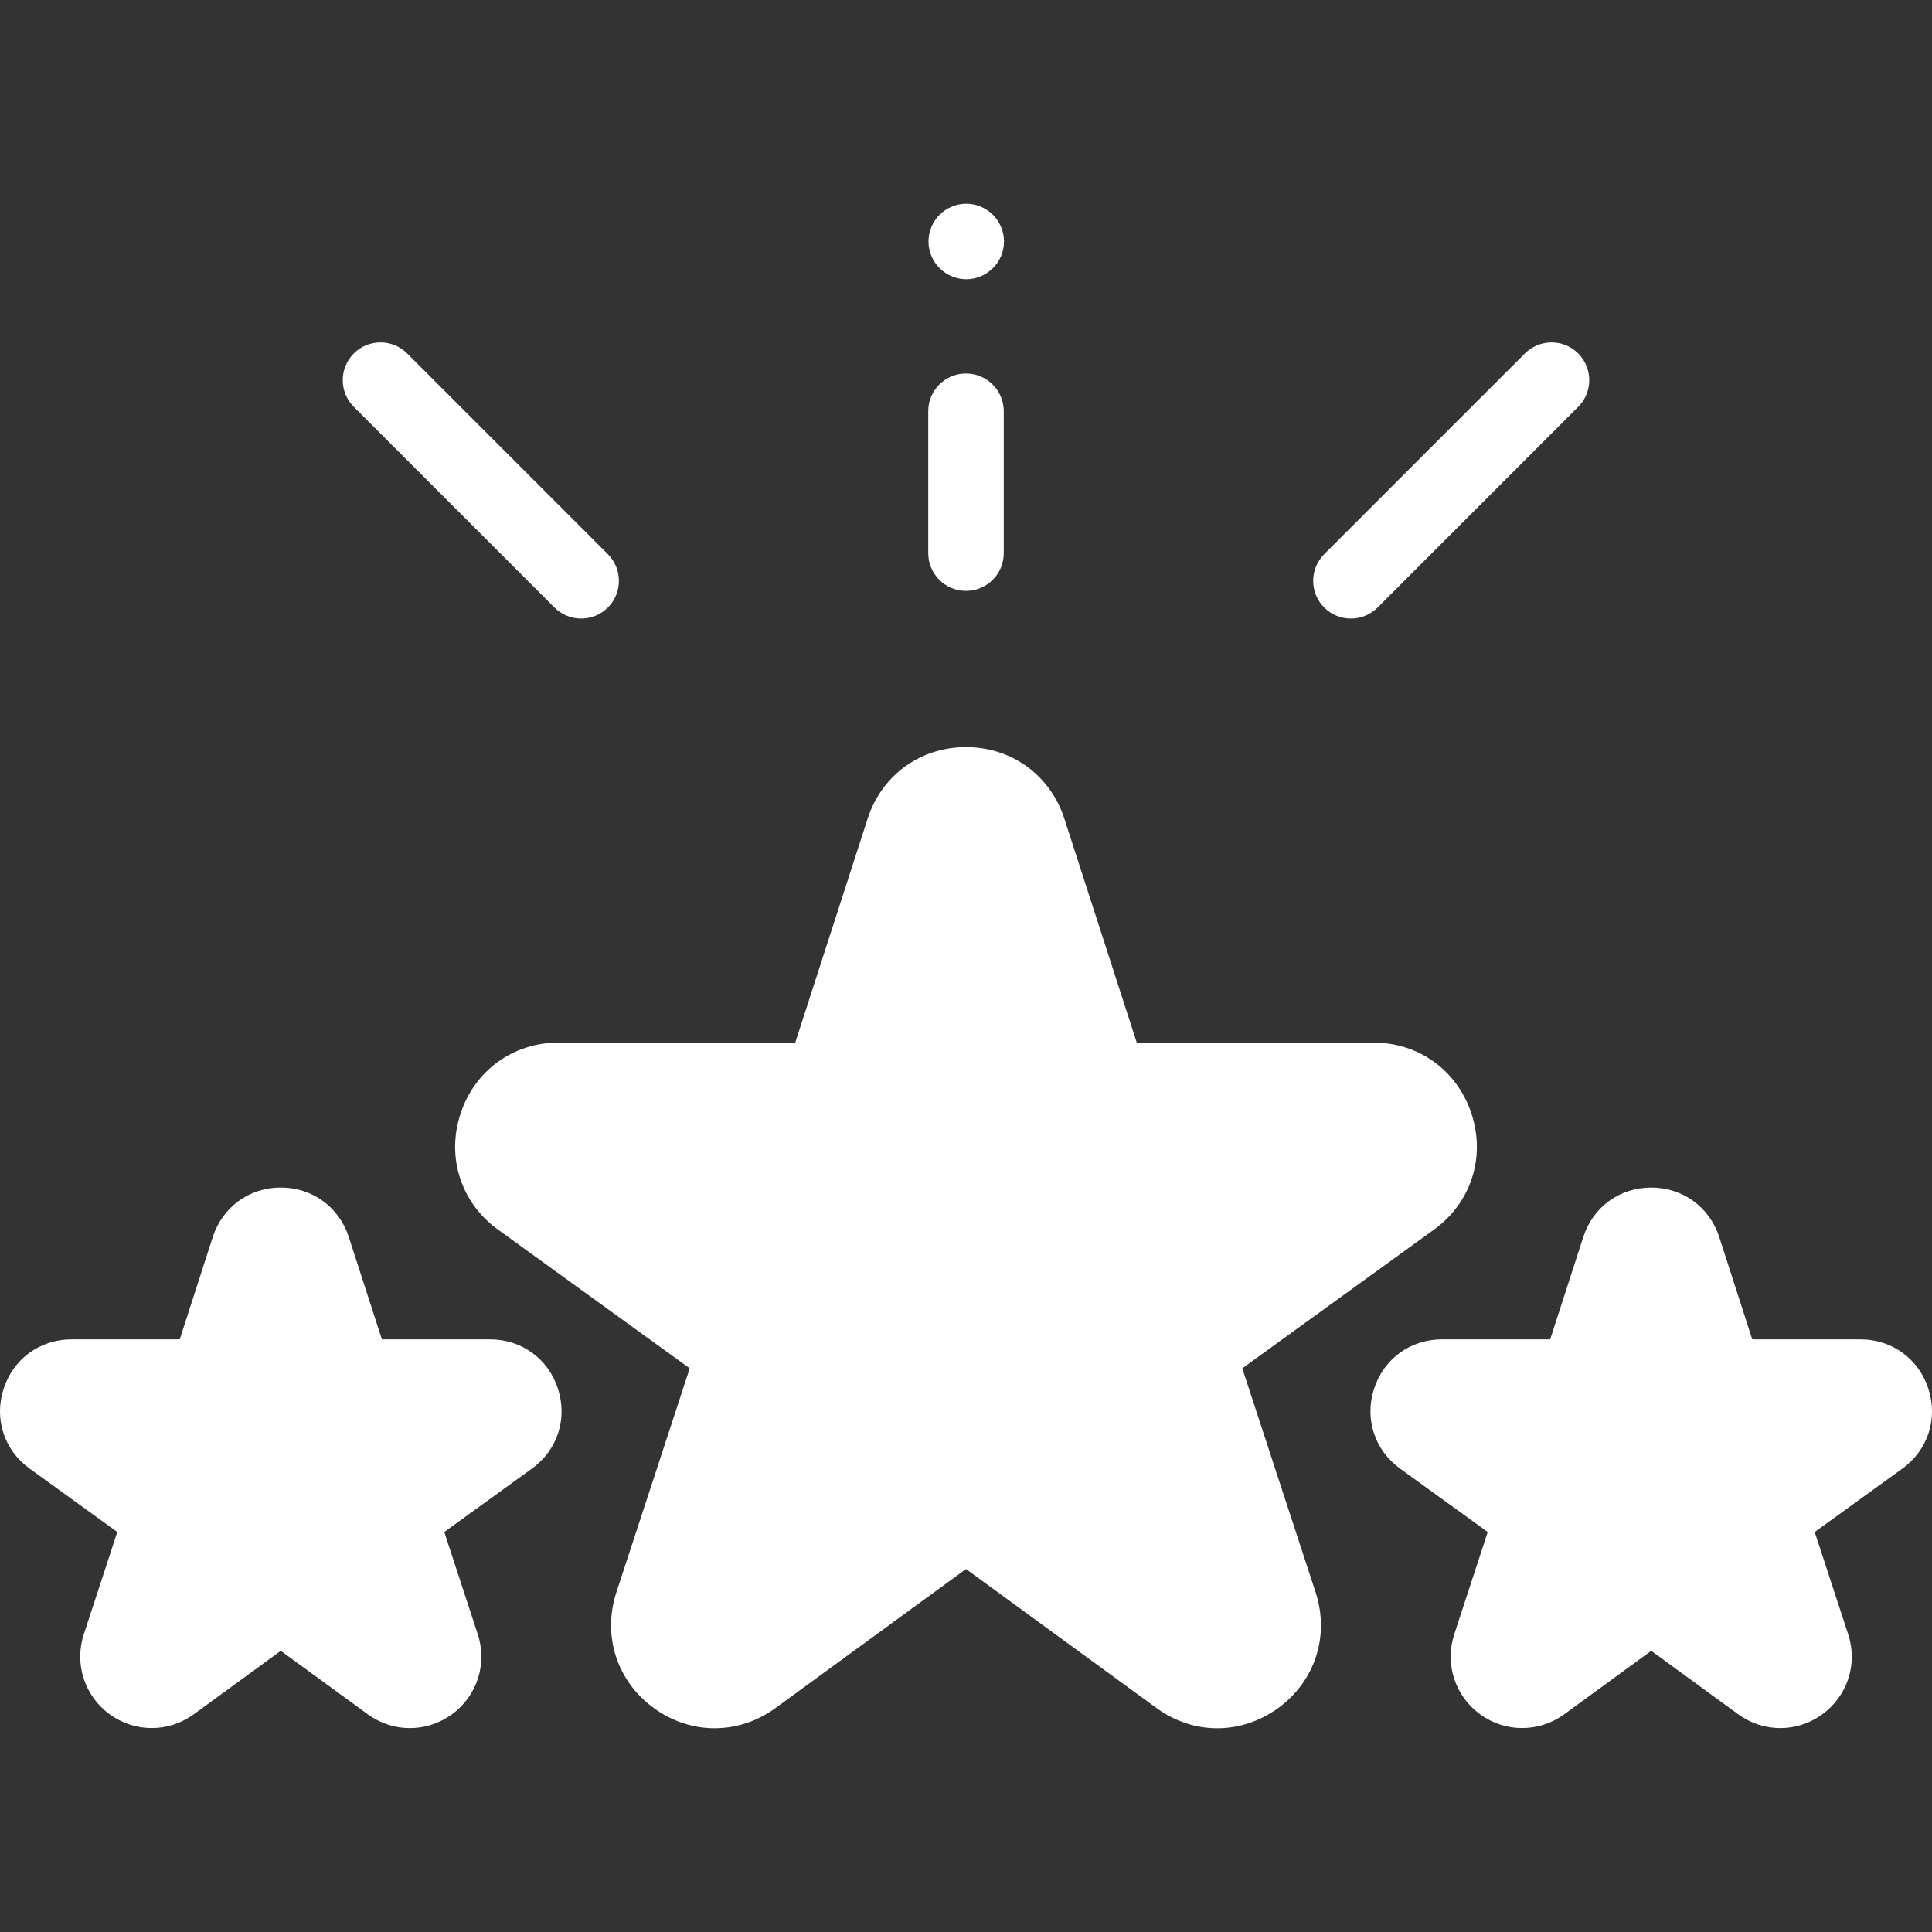 <svg width="24" height="24" viewBox="0 0 24 24" fill="none" xmlns="http://www.w3.org/2000/svg">
<rect x="0" y="0" width="24" height="24" fill="#333333" stroke="none"/>
<g clip-path="url(#clip0)">
<path d="M20.512 19.927L19.155 20.917C18.827 21.156 18.384 20.834 18.51 20.448L19.033 18.852L17.668 17.865C17.339 17.627 17.507 17.106 17.913 17.106H19.598L20.113 15.511C20.238 15.124 20.786 15.124 20.911 15.511L21.426 17.106H23.111C23.517 17.106 23.685 17.627 23.356 17.865L21.991 18.852L22.514 20.448C22.64 20.834 22.197 21.156 21.869 20.917L20.512 19.927Z" fill="white"/>
<path d="M22.116 21.467C21.932 21.467 21.749 21.41 21.592 21.295L20.512 20.507L19.432 21.295C19.119 21.523 18.699 21.524 18.387 21.296C18.074 21.069 17.945 20.67 18.065 20.302L18.481 19.031L17.393 18.244C17.076 18.015 16.948 17.625 17.069 17.252C17.19 16.879 17.521 16.638 17.913 16.638H19.257L19.668 15.367C19.788 14.994 20.12 14.752 20.512 14.752C20.904 14.752 21.236 14.994 21.357 15.367L21.767 16.638H23.111C23.503 16.638 23.834 16.879 23.955 17.252C24.076 17.625 23.949 18.015 23.631 18.244L22.543 19.031L22.959 20.302C23.08 20.67 22.95 21.069 22.637 21.296C22.481 21.41 22.298 21.467 22.116 21.467ZM20.512 19.458C20.609 19.458 20.706 19.488 20.788 19.548L22.02 20.447L21.546 18.997C21.482 18.804 21.551 18.591 21.717 18.472L22.957 17.575H21.426C21.223 17.575 21.043 17.444 20.98 17.25L20.512 15.802L20.044 17.25C19.981 17.444 19.801 17.575 19.598 17.575H18.067L19.308 18.472C19.473 18.591 19.542 18.804 19.478 18.997L19.004 20.447L20.236 19.548C20.318 19.488 20.415 19.458 20.512 19.458Z" fill="white"/>
<path d="M3.488 19.927L4.845 20.917C5.173 21.156 5.616 20.834 5.49 20.448L4.967 18.852L6.332 17.865C6.661 17.627 6.493 17.106 6.087 17.106H4.402L3.887 15.511C3.762 15.124 3.215 15.124 3.089 15.511L2.574 17.106H0.889C0.483 17.106 0.315 17.627 0.644 17.865L2.009 18.852L1.486 20.448C1.36 20.834 1.803 21.156 2.131 20.917L3.488 19.927Z" fill="white"/>
<path d="M5.092 21.467C4.908 21.467 4.725 21.41 4.568 21.295L3.488 20.507L2.408 21.295C2.095 21.523 1.676 21.524 1.363 21.296C1.05 21.069 0.921 20.67 1.041 20.302L1.457 19.031L0.369 18.244C0.051 18.015 -0.076 17.625 0.045 17.252C0.166 16.879 0.497 16.638 0.889 16.638H2.233L2.643 15.367C2.764 14.994 3.096 14.752 3.488 14.752H3.488C3.881 14.752 4.212 14.994 4.333 15.367L4.744 16.638H6.087C6.479 16.638 6.811 16.879 6.931 17.252C7.052 17.625 6.925 18.015 6.607 18.244L5.519 19.031L5.935 20.302C6.056 20.67 5.926 21.069 5.614 21.296C5.457 21.41 5.275 21.467 5.092 21.467ZM3.488 19.458C3.585 19.458 3.682 19.488 3.764 19.548L4.996 20.447L4.522 18.997C4.458 18.804 4.528 18.591 4.693 18.472L5.933 17.575H4.402C4.199 17.575 4.019 17.444 3.956 17.25L3.488 15.802L3.02 17.25C2.957 17.444 2.777 17.575 2.574 17.575H1.043L2.284 18.472C2.449 18.591 2.518 18.804 2.454 18.997L1.98 20.447L3.212 19.548C3.294 19.488 3.391 19.458 3.488 19.458Z" fill="white"/>
<path d="M12 18.911L9.359 20.838C8.719 21.305 7.856 20.679 8.103 19.926L9.12 16.818L6.463 14.897C5.822 14.433 6.15 13.42 6.941 13.42H10.22L11.224 10.315C11.467 9.562 12.533 9.562 12.776 10.315L13.78 13.42H17.059C17.85 13.42 18.178 14.433 17.537 14.897L14.88 16.818L15.897 19.926C16.143 20.679 15.281 21.305 14.641 20.838L12 18.911Z" fill="white"/>
<path d="M15.122 21.469C14.858 21.469 14.595 21.385 14.365 21.217L12 19.491L9.635 21.217C9.176 21.552 8.583 21.553 8.123 21.219C7.663 20.885 7.481 20.32 7.657 19.78L8.568 16.998L6.188 15.276C5.728 14.944 5.544 14.38 5.719 13.84C5.894 13.3 6.373 12.951 6.941 12.951H9.879L10.778 10.17C10.953 9.63 11.432 9.281 12 9.281C12.568 9.281 13.047 9.63 13.222 10.171L14.121 12.951H17.059C17.627 12.951 18.106 13.3 18.281 13.84C18.456 14.38 18.272 14.944 17.812 15.276L15.432 16.998L16.343 19.78C16.519 20.32 16.337 20.885 15.877 21.219C15.647 21.385 15.385 21.469 15.122 21.469ZM12 18.442C12.097 18.442 12.194 18.472 12.276 18.532L14.918 20.46C15.107 20.598 15.278 20.495 15.326 20.46C15.374 20.425 15.524 20.294 15.452 20.072L14.434 16.964C14.371 16.77 14.44 16.558 14.605 16.438L17.262 14.517C17.452 14.379 17.407 14.185 17.389 14.129C17.371 14.072 17.293 13.889 17.059 13.889H13.78C13.576 13.889 13.396 13.758 13.334 13.564L12.33 10.459C12.258 10.236 12.059 10.219 12 10.219C11.941 10.219 11.742 10.236 11.67 10.459L10.666 13.564C10.604 13.758 10.423 13.889 10.22 13.889H6.941C6.707 13.889 6.629 14.072 6.611 14.129C6.592 14.185 6.548 14.38 6.737 14.517L9.395 16.438C9.56 16.558 9.629 16.77 9.566 16.964L8.548 20.072C8.475 20.294 8.626 20.425 8.674 20.46C8.722 20.495 8.893 20.598 9.082 20.46L11.724 18.532C11.806 18.472 11.903 18.442 12 18.442Z" fill="white"/>
<path d="M12 7.34C11.741 7.34 11.531 7.13 11.531 6.872V5.109C11.531 4.85 11.741 4.64 12 4.64C12.259 4.64 12.469 4.85 12.469 5.109V6.872C12.469 7.13 12.259 7.34 12 7.34Z" fill="white"/>
<path d="M16.781 7.684C16.661 7.684 16.541 7.638 16.45 7.547C16.267 7.364 16.267 7.067 16.45 6.884L18.943 4.391C19.126 4.208 19.422 4.208 19.605 4.391C19.788 4.574 19.788 4.871 19.605 5.054L17.113 7.547C17.021 7.638 16.901 7.684 16.781 7.684Z" fill="white"/>
<path d="M7.219 7.684C7.099 7.684 6.979 7.638 6.888 7.547L4.395 5.054C4.212 4.871 4.212 4.574 4.395 4.391C4.578 4.208 4.875 4.208 5.058 4.391L7.551 6.884C7.734 7.067 7.734 7.364 7.551 7.547C7.459 7.638 7.339 7.684 7.219 7.684Z" fill="white"/>
<path d="M12.003 3.469C11.88 3.469 11.759 3.418 11.672 3.331C11.584 3.244 11.534 3.123 11.534 3C11.534 2.877 11.584 2.756 11.672 2.668C11.759 2.581 11.88 2.531 12.003 2.531C12.126 2.531 12.247 2.581 12.334 2.668C12.422 2.756 12.472 2.877 12.472 3C12.472 3.123 12.422 3.244 12.334 3.331C12.247 3.418 12.127 3.469 12.003 3.469Z" fill="white"/>
</g>
<defs>
<clipPath id="clip0">
<rect width="24" height="24" fill="white"/>
</clipPath>
</defs>
</svg>
